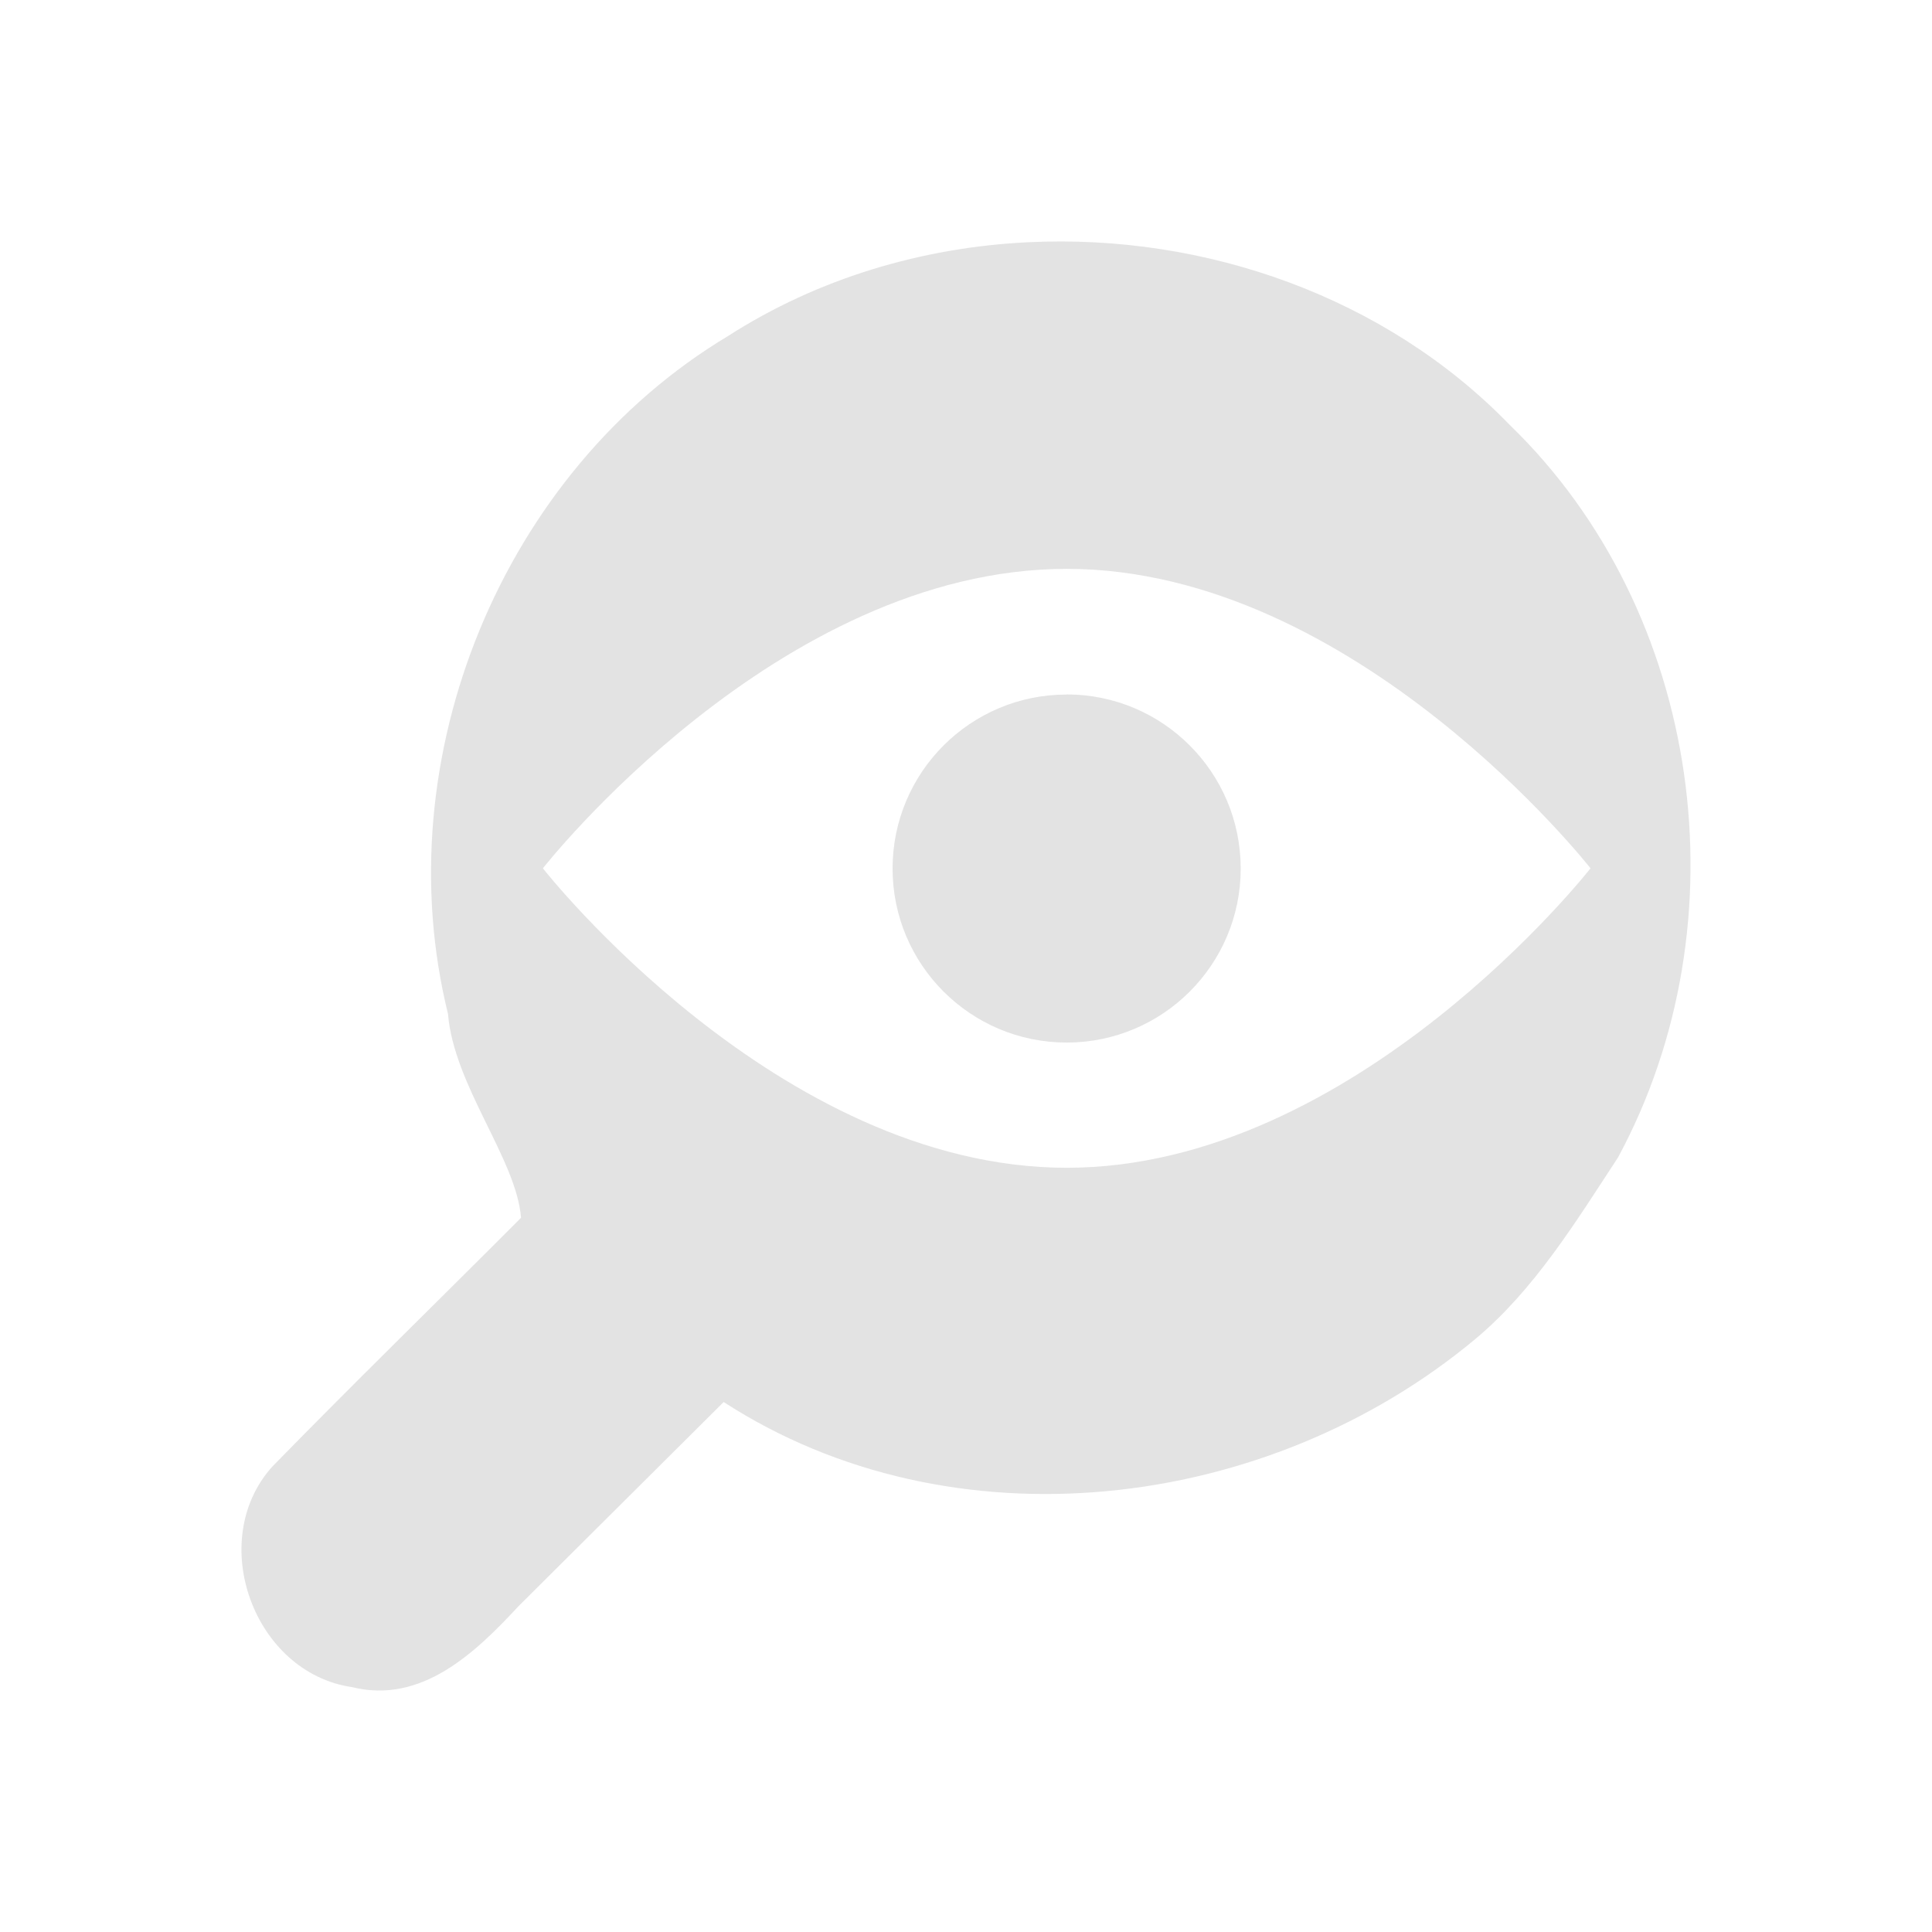 <?xml version="1.0" encoding="UTF-8" standalone="no"?>
<!-- Created with Inkscape (http://www.inkscape.org/) -->

<svg xmlns:dc="http://purl.org/dc/elements/1.1/" xmlns:cc="http://creativecommons.org/ns#" xmlns:rdf="http://www.w3.org/1999/02/22-rdf-syntax-ns#" xmlns:svg="http://www.w3.org/2000/svg" xmlns="http://www.w3.org/2000/svg" xmlns:sodipodi="http://sodipodi.sourceforge.net/DTD/sodipodi-0.dtd" xmlns:inkscape="http://www.inkscape.org/namespaces/inkscape" width="16" height="16" viewBox="0 0 16 16" version="1.1" id="main" inkscape:version="0.92+devel (8ef6761023, 2017-10-07, custom)" sodipodi:docname="kwave_viewmag.svg">
  <defs id="ol-defs" />
  <sodipodi:namedview id="base" pagecolor="#002466" bordercolor="#ffffff" borderopacity="0.30" inkscape:pageopacity="1" inkscape:pageshadow="2" inkscape:zoom="18.58365" inkscape:document-units="px" inkscape:current-layer="main" inkscape:document-rotation="0" showgrid="false" inkscape:showpageshadow="false" borderlayer="true" inkscape:window-width="1920" inkscape:window-height="1029" inkscape:window-x="0" inkscape:window-y="22" inkscape:window-maximized="1" units="px" inkscape:cx="6.7489001" inkscape:cy="8.0269054" />
  <g id="g875" inkscape:label="#kwave_viewmag" style="stroke:none">
    <path style="fill:none;stroke:none" d="M -5.5000004e-8,-4.9999999e-8 H 16 V 16 H -5.5000004e-8 Z" id="boundary" inkscape:label="#boundary" inkscape:connector-curvature="0" />
    <path inkscape:label="#" sodipodi:nodetypes="ccccccccccccscscsccccc" inkscape:connector-curvature="0" id="path869" d="M 8.517,2.006 C 7.64,2.048 6.775,2.304 6.029,2.783 4.157,3.906 3.188,6.282 3.71,8.396 c 0.049,0.596 0.567,1.204 0.605,1.689 -0.686,0.689 -1.383,1.367 -2.062,2.063 -0.548,0.613 -0.152,1.705 0.662,1.824 0.576,0.143 1.022,-0.285 1.379,-0.67 l 1.699,-1.691 c 1.892,1.224 4.498,0.917 6.223,-0.52 0.492,-0.41 0.837,-0.977 1.184,-1.506 C 14.451,7.639 14.103,5.068 12.503,3.519 11.473,2.456 9.978,1.935 8.517,2.006 Z m 0.317,2.705 c 2.395,0 4.338,2.48 4.338,2.48 0,-1e-6 -1.942,2.48 -4.338,2.48 -2.395,0 -4.338,-2.48 -4.338,-2.48 0,0 1.942,-2.48 4.338,-2.48 z m 0,1.041 C 8.038,5.751 7.393,6.396 7.392,7.191 7.391,7.988 8.037,8.634 8.834,8.634 9.63,8.634 10.276,7.988 10.275,7.191 10.274,6.396 9.629,5.751 8.834,5.751 Z" style="opacity:0.6;fill:#d0d0d0;stroke:none;stroke-width:1" />
  </g>
</svg>
